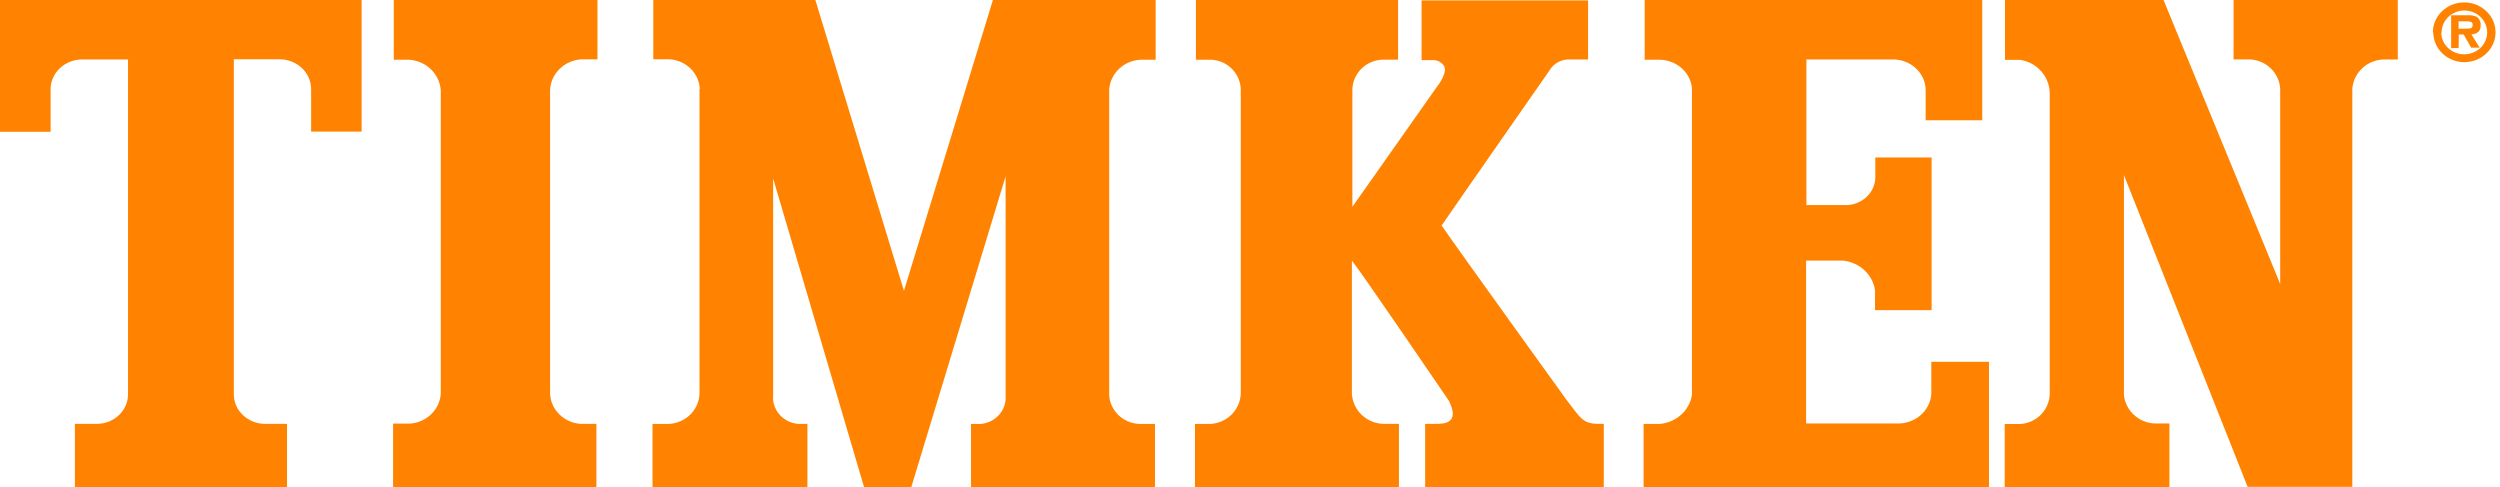 
<svg width="318px" height="62px" viewBox="0 0 318 62" version="1.1" xmlns="http://www.w3.org/2000/svg" xmlns:xlink="http://www.w3.org/1999/xlink">
    <!-- Generator: Sketch 51.3 (57544) - http://www.bohemiancoding.com/sketch -->
    <desc>Created with Sketch.</desc>
    <defs></defs>
    <g id="Drives-Mockups" stroke="none" stroke-width="1" fill="none" fill-rule="evenodd">
        <g id="05-About" transform="translate(-265, -2637)" fill="#FF8300" fill-rule="nonzero">
            <g id="Affilitations" transform="translate(156, 2531)">
                <g id="affiliations" transform="translate(0, 61)">
                    <g id="Group-4" transform="translate(108, 45)">
                        <g id="Brand-logos-timken" transform="translate(1, 0)">
                            <path d="M75.864,62 L75.864,53.918 L73.883,53.918 C71.762,53.788 70.079,52.15 69.97,50.109 L69.97,11.403 C70.092,9.328 71.812,7.67 73.97,7.546 L76,7.546 L76,0 L50.087,0 L50.087,7.594 L52.006,7.594 C54.184,7.727 55.922,9.392 56.067,11.486 L56.067,50.109 C55.918,52.131 54.245,53.739 52.142,53.883 L50,53.883 L50,61.988 L75.913,61.988" id="Shape"></path>
                            <path d="M275.201,0 L255.036,0 L255.036,7.612 L256.937,7.612 C259.071,7.918 260.671,9.691 260.725,11.81 L260.725,50.166 C260.645,52.21 258.98,53.851 256.9,53.936 L255,53.936 L255,62 L275.951,62 L275.951,53.865 L274.063,53.865 C272.05,53.774 270.401,52.263 270.166,50.297 L270.166,22.276 L285.901,61.929 L299.214,61.929 L299.214,11.287 C299.385,9.18 301.179,7.557 303.33,7.564 L305,7.564 L305,0 L284.109,0 L284.109,7.552 L286.143,7.552 C288.217,7.627 289.899,9.228 290.04,11.263 L290.04,36.12 L275.201,0" id="Shape"></path>
                            <path d="M203.347,53.913 C201.34,53.913 201.074,53.223 199.212,50.796 C199.212,50.796 185.575,31.886 183.374,28.687 C184.813,26.57 197.084,8.979 197.084,8.979 C197.619,8.054 198.64,7.506 199.72,7.564 L202.005,7.564 L202.005,0.048 L180.823,0.048 L180.823,7.647 L182.141,7.647 C182.697,7.598 183.242,7.826 183.592,8.254 C184.281,9.087 182.987,10.799 182.637,11.239 L172.021,26.308 L172.021,11.311 C172.12,9.287 173.772,7.672 175.83,7.588 L177.837,7.588 L177.837,0 L152.121,0 L152.121,7.6 L154.128,7.6 C156.148,7.726 157.745,9.333 157.827,11.322 L157.827,50.119 C157.719,52.175 156.049,53.818 153.959,53.924 L152,53.924 L152,62 L177.946,62 L177.946,53.913 L176.011,53.913 C173.858,53.879 172.093,52.221 171.961,50.107 L171.961,33.147 C172.964,34.336 184.305,50.987 184.305,50.987 C185.756,53.913 183.616,53.913 182.637,53.913 L181.282,53.913 L181.282,61.988 L204,61.988 L204,53.913 L203.444,53.913" id="Shape"></path>
                            <path d="M209,61.988 L253,61.988 L253,46.021 L245.662,46.021 L245.662,50.141 C245.511,52.169 243.775,53.77 241.621,53.867 L229.737,53.867 L229.737,33.149 L234.473,33.149 C236.58,33.396 238.24,34.961 238.502,36.948 L238.502,39.448 L245.7,39.448 L245.7,20.028 L238.54,20.028 L238.54,22.409 C238.604,24.364 236.988,26.005 234.915,26.088 L229.775,26.088 L229.775,7.561 L240.914,7.561 C243.078,7.632 244.826,9.249 244.943,11.288 L244.943,15.301 L252.141,15.301 L252.141,0 L209.202,0 L209.202,7.597 L211.172,7.597 C213.276,7.67 215.001,9.194 215.214,11.169 L215.214,50.224 C214.92,52.201 213.229,53.732 211.122,53.927 L209.063,53.927 L209.063,62" id="Shape"></path>
                            <path d="M36.509,62 L36.509,53.917 L33.746,53.917 C31.534,53.917 29.742,52.232 29.742,50.155 L29.742,7.536 L35.533,7.536 C37.765,7.536 39.575,9.236 39.575,11.333 L39.575,16.738 L46,16.738 L46,0 L0,0 L0,16.762 L6.437,16.762 L6.437,11.357 C6.437,9.26 8.247,7.56 10.48,7.56 L16.284,7.56 L16.284,50.131 C16.305,52.188 14.558,53.878 12.368,53.917 L9.529,53.917 L9.529,61.988 L36.509,61.988" id="Shape"></path>
                            <path d="M89.022,11.336 C88.923,9.279 87.221,7.633 85.094,7.537 L83.099,7.537 L83.099,0 L103.713,0 L114.982,36.995 L126.299,0 L147,0 L147,7.597 L145.067,7.597 C142.933,7.707 141.223,9.345 141.089,11.407 L141.089,50.26 C141.203,52.274 142.895,53.868 144.98,53.927 L146.914,53.927 L146.914,62 L123.516,62 L123.516,53.927 L124.747,53.927 C126.66,53.763 128.076,52.134 127.912,50.283 L127.912,22.433 L115.905,62 L109.92,62 L98.344,22.707 L98.344,50.212 C98.151,52.07 99.551,53.727 101.472,53.915 L102.704,53.915 L102.704,61.988 L83,61.988 L83,53.927 L85.007,53.927 C87.133,53.856 88.853,52.23 88.973,50.176 L88.973,11.324" id="Shape"></path>
                            <g id="Layer_17" transform="translate(309, 0)">
                                <path d="M4.876,3.64 C5.344,3.64 5.525,3.541 5.525,3.132 C5.525,2.724 5.084,2.711 4.669,2.711 L3.734,2.711 L3.734,3.652 L4.876,3.64 Z M3.734,6.116 L2.787,6.116 L2.787,1.944 L4.863,1.944 C5.263,1.911 5.665,1.975 6.032,2.13 C6.389,2.389 6.58,2.805 6.538,3.231 C6.538,3.987 6.123,4.296 5.37,4.383 L6.421,6.067 L5.331,6.067 L4.383,4.383 L3.76,4.383 L3.734,6.116 Z M1.527,4.16 C1.549,5.687 2.856,6.913 4.457,6.908 C6.058,6.903 7.357,5.67 7.368,4.143 C7.38,2.616 6.101,1.364 4.5,1.337 C3.724,1.334 2.979,1.626 2.431,2.149 C1.882,2.673 1.576,3.383 1.579,4.123 L1.527,4.16 Z M0.463,4.16 C0.434,2.061 2.195,0.337 4.396,0.31 C6.597,0.283 8.404,1.962 8.432,4.061 C8.461,6.16 6.701,7.884 4.5,7.911 C3.444,7.915 2.431,7.517 1.683,6.806 C0.935,6.095 0.515,5.13 0.515,4.123 L0.463,4.16 Z" id="Fill-50"></path>
                            </g>
                        </g>
                    </g>
                </g>
            </g>
        </g>
    </g>
</svg>
